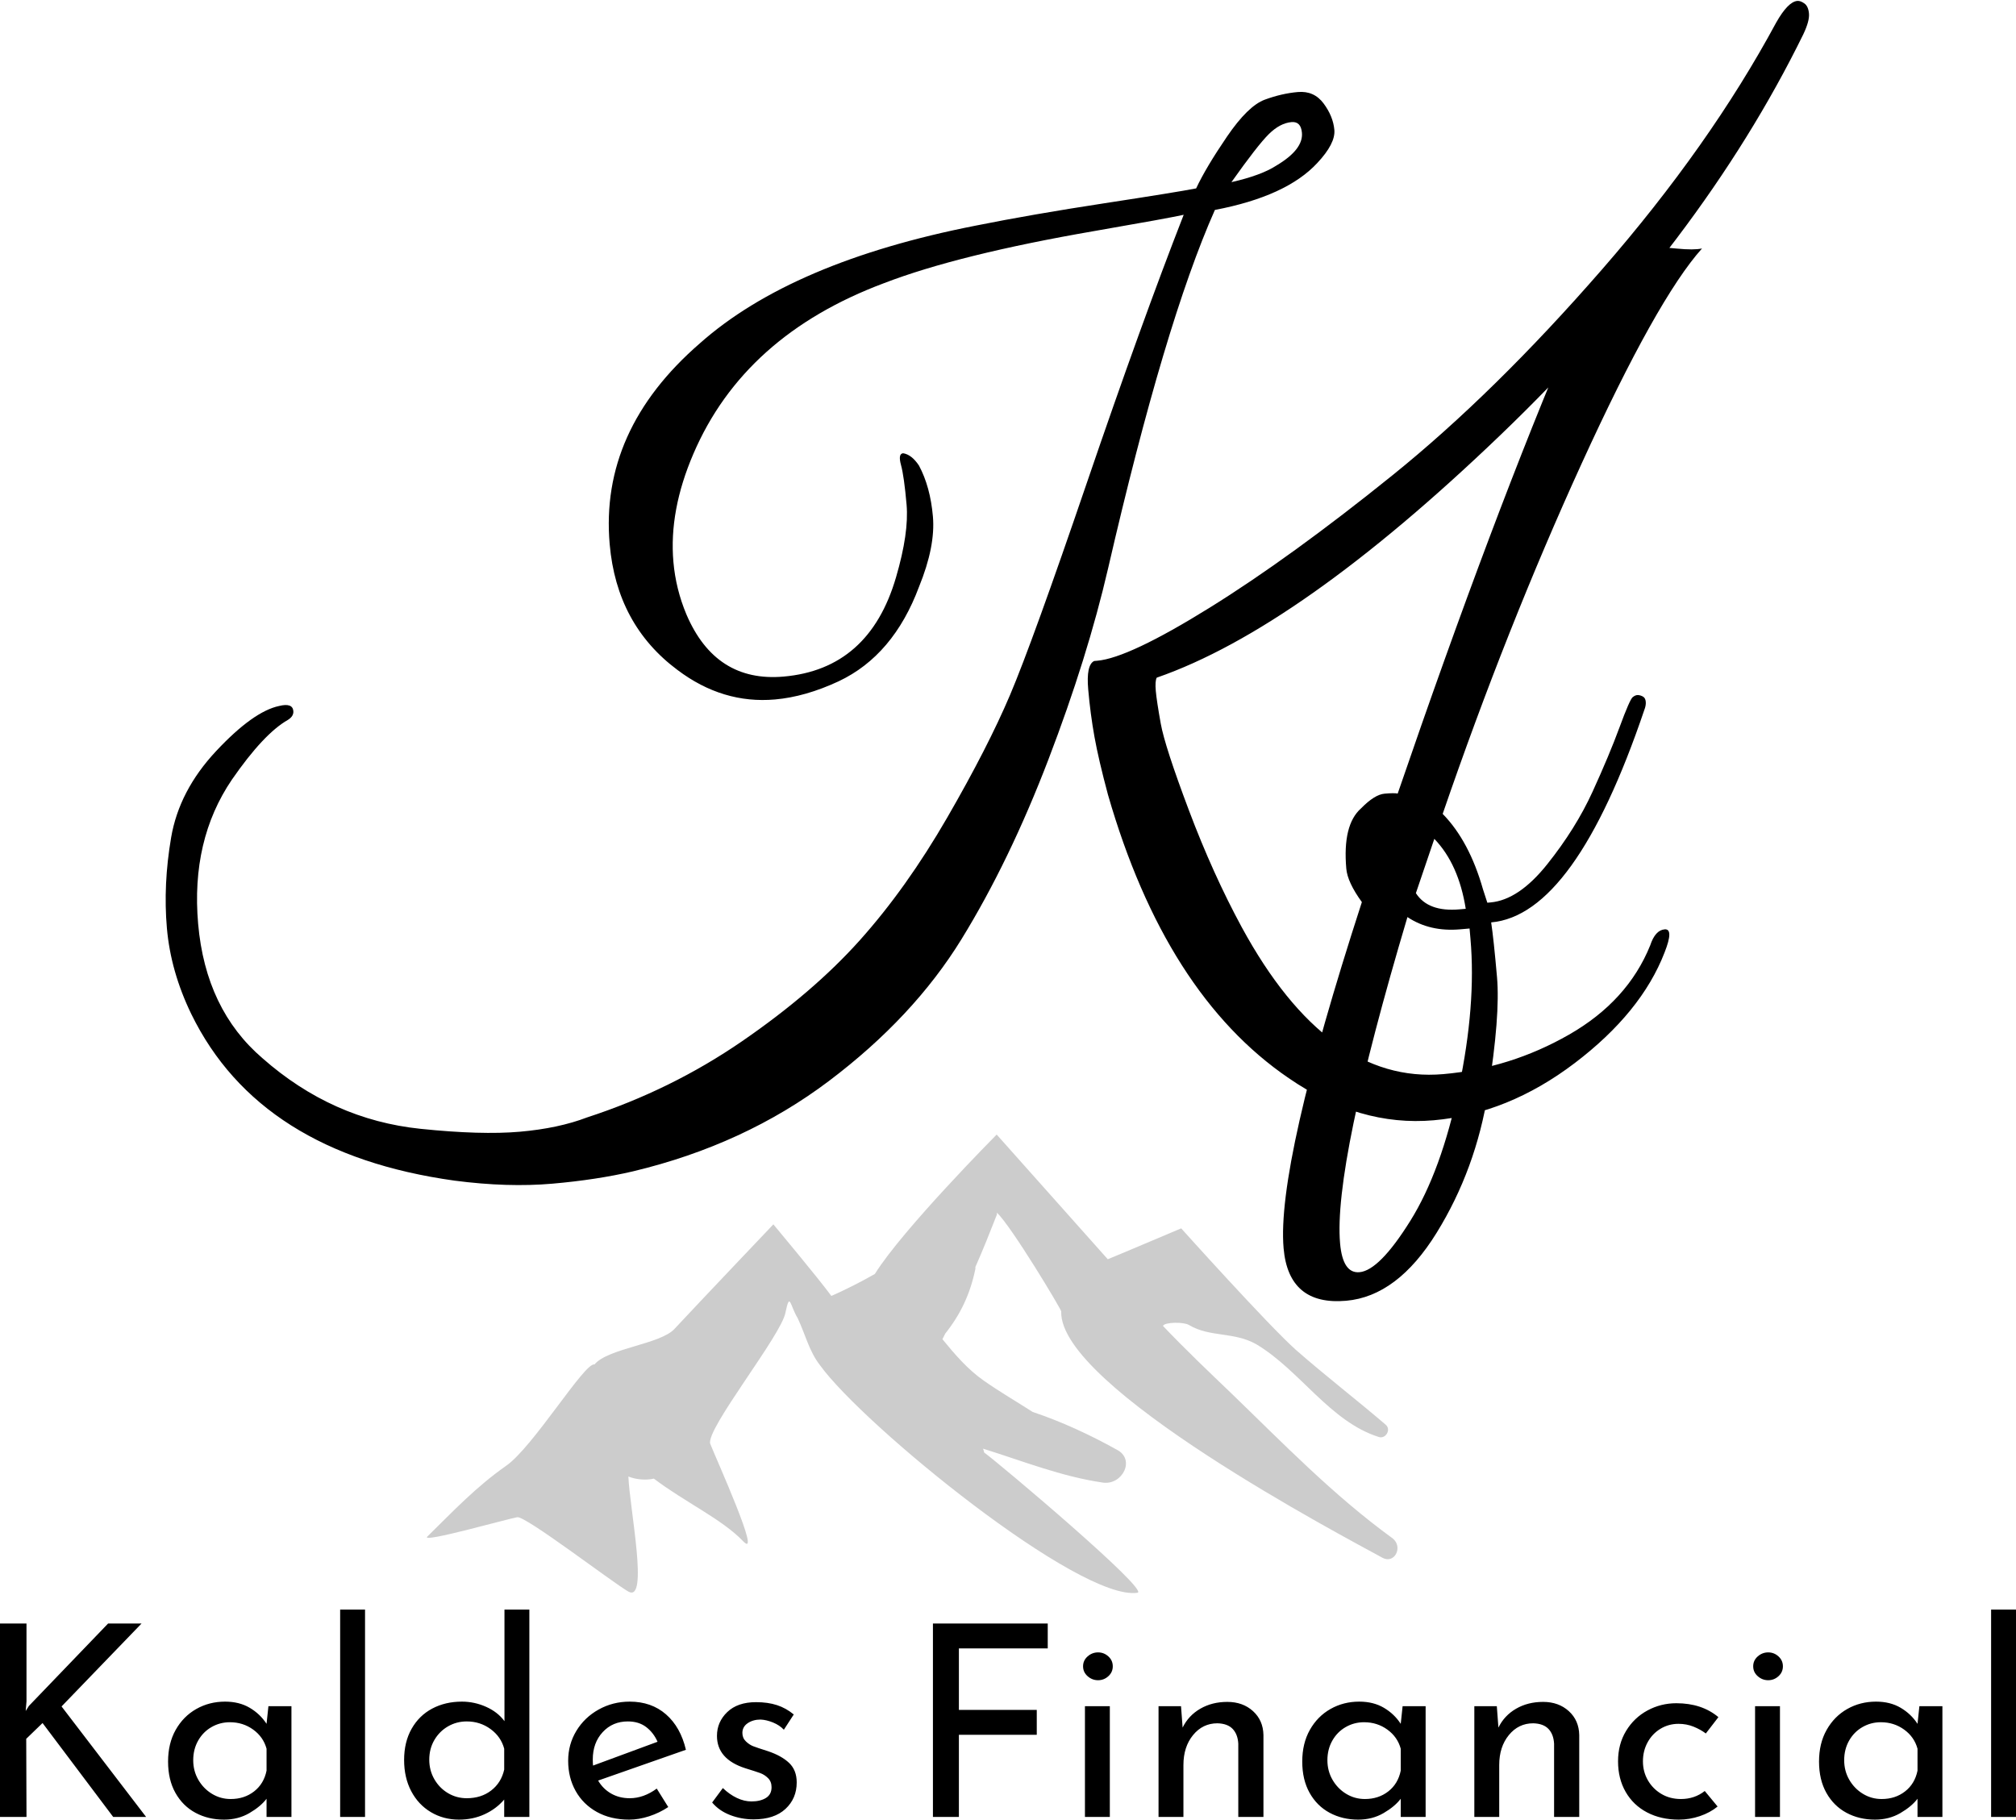 <svg viewBox="0 0 520.2 469.54" width="5000px" height="4513.072px" xmlns="http://www.w3.org/2000/svg" xmlns:xlink="http://www.w3.org/1999/xlink" preserveAspectRatio="none"><defs></defs><style>.aMJX-QJnWucolors-0 {fill:#000000;fill-opacity:1;}.companyName {fill:#000000;fill-opacity:1;}.icon1 {fill:#000000;fill-opacity:1;}</style><g opacity="1" transform="rotate(0 0 415.339)">
<svg width="520.2" height="54.201" x="0" y="415.339" version="1.1" preserveAspectRatio="none" viewBox="4.16 -31 301.32 31.4">
  <g transform="matrix(1 0 0 1 0 0)" class="icon1"><path d="M8.12-17.28L8-15.84L8.48-16.60L20.32-28.92L25.32-28.92L13.36-16.52L26 0L21.08 0L10.52-14.04L8.08-11.68L8.12 0L4.16 0L4.16-28.92L8.12-28.92L8.12-17.28Z M44.28-16.56L47.72-16.56L47.72 0L44 0L44-2.72Q43.12-1.56 41.44-0.58Q39.76 0.40 37.64 0.40L37.64 0.40Q35.28 0.40 33.38-0.62Q31.48-1.64 30.38-3.60Q29.28-5.56 29.28-8.28L29.28-8.28Q29.28-11 30.42-13.02Q31.56-15.04 33.50-16.14Q35.44-17.24 37.80-17.24L37.80-17.24Q39.92-17.24 41.48-16.32Q43.04-15.40 44-13.92L44-13.92L44.28-16.56ZM38.64-2.68Q40.68-2.68 42.14-3.82Q43.60-4.96 44-6.92L44-6.92L44-10.20Q43.52-11.96 42-13.06Q40.48-14.16 38.52-14.16L38.52-14.16Q37.04-14.16 35.78-13.44Q34.52-12.72 33.78-11.42Q33.04-10.12 33.04-8.48L33.04-8.48Q33.04-6.88 33.80-5.56Q34.56-4.24 35.84-3.46Q37.12-2.68 38.64-2.68L38.64-2.68Z M55-31L58.72-31L58.72 0L55 0L55-31Z M79.56-31L83.28-31L83.28 0L79.52 0L79.52-2.60Q78.32-1.20 76.58-0.40Q74.84 0.40 72.76 0.40L72.76 0.40Q70.44 0.40 68.56-0.72Q66.68-1.84 65.62-3.86Q64.56-5.88 64.56-8.52L64.56-8.52Q64.56-11.20 65.68-13.18Q66.80-15.16 68.76-16.20Q70.72-17.24 73.20-17.24L73.20-17.24Q75.08-17.24 76.82-16.46Q78.56-15.68 79.56-14.32L79.56-14.32L79.56-31ZM73.92-2.80Q76.08-2.80 77.58-3.96Q79.08-5.12 79.52-7.08L79.52-7.08L79.52-10.20Q79.04-12 77.48-13.14Q75.92-14.28 73.92-14.28L73.92-14.28Q72.40-14.28 71.12-13.54Q69.84-12.80 69.08-11.50Q68.32-10.20 68.32-8.56L68.32-8.56Q68.32-6.96 69.08-5.64Q69.84-4.32 71.12-3.56Q72.40-2.80 73.92-2.80L73.92-2.80Z M98.28-2.80Q100.36-2.80 102.32-4.24L102.32-4.24L104.04-1.48Q102.72-0.60 101.18-0.10Q99.64 0.40 98.20 0.40L98.20 0.40Q95.44 0.40 93.38-0.74Q91.32-1.88 90.20-3.88Q89.08-5.88 89.08-8.40L89.08-8.40Q89.08-10.84 90.30-12.86Q91.52-14.88 93.64-16.06Q95.76-17.24 98.28-17.24L98.28-17.24Q101.52-17.24 103.70-15.34Q105.88-13.44 106.68-10.04L106.68-10.04L93.56-5.44Q94.28-4.20 95.50-3.50Q96.72-2.80 98.28-2.80L98.28-2.80ZM98.00-14.28Q95.72-14.28 94.24-12.68Q92.76-11.08 92.76-8.60L92.76-8.60Q92.76-8 92.80-7.68L92.80-7.68L102.44-11.24Q101.84-12.60 100.74-13.44Q99.64-14.28 98.00-14.28L98.00-14.28Z M116.80 0.36Q114.96 0.36 113.30-0.28Q111.64-0.92 110.60-2.16L110.60-2.16L112.20-4.32Q113.20-3.36 114.30-2.84Q115.40-2.32 116.48-2.32L116.48-2.32Q117.80-2.32 118.64-2.84Q119.48-3.36 119.48-4.44L119.48-4.44Q119.48-5.28 118.96-5.80Q118.44-6.32 117.78-6.56Q117.12-6.80 115.56-7.28L115.56-7.28Q111.32-8.64 111.32-12.12L111.32-12.12Q111.32-14.20 112.86-15.68Q114.40-17.16 117.16-17.16L117.16-17.16Q118.92-17.16 120.28-16.72Q121.64-16.28 122.80-15.32L122.80-15.32L121.32-13.04Q120.68-13.72 119.70-14.12Q118.72-14.52 117.84-14.56L117.84-14.56Q116.72-14.56 115.92-14.02Q115.12-13.48 115.12-12.56L115.12-12.56Q115.12-11.80 115.64-11.30Q116.16-10.80 116.72-10.58Q117.28-10.36 118.92-9.84L118.92-9.84Q120.96-9.16 122.10-8.08Q123.24-7 123.24-5.16L123.24-5.16Q123.24-2.76 121.56-1.20Q119.88 0.36 116.80 0.36L116.80 0.36Z M143.60-28.92L160.76-28.92L160.76-25.20L147.48-25.20L147.48-16L159.12-16L159.12-12.28L147.48-12.28L147.48 0L143.60 0L143.60-28.92Z M166.32-16.56L170.04-16.56L170.04 0L166.32 0L166.32-16.56ZM166.04-22.52Q166.04-23.40 166.72-24Q167.40-24.60 168.28-24.60L168.28-24.60Q169.16-24.60 169.82-24Q170.48-23.40 170.48-22.52L170.48-22.52Q170.48-21.64 169.82-21.04Q169.16-20.44 168.28-20.44L168.28-20.44Q167.40-20.44 166.72-21.04Q166.04-21.64 166.04-22.52L166.04-22.52Z M187.60-17.20Q189.92-17.20 191.44-15.82Q192.96-14.44 193-12.24L193-12.24L193 0L189.24 0L189.24-10.96Q189.16-12.36 188.40-13.16Q187.64-13.96 186.12-14L186.12-14Q183.92-14 182.48-12.24Q181.04-10.48 181.04-7.76L181.04-7.76L181.04 0L177.32 0L177.32-16.56L180.68-16.56L180.92-13.36Q181.80-15.16 183.56-16.18Q185.32-17.20 187.60-17.20L187.60-17.20Z M213.80-16.56L217.24-16.56L217.24 0L213.52 0L213.52-2.72Q212.64-1.56 210.96-0.58Q209.28 0.40 207.16 0.40L207.16 0.40Q204.80 0.40 202.90-0.62Q201.00-1.64 199.90-3.60Q198.80-5.56 198.80-8.28L198.80-8.28Q198.80-11 199.94-13.02Q201.08-15.04 203.02-16.14Q204.96-17.24 207.32-17.24L207.32-17.24Q209.44-17.24 211.00-16.32Q212.56-15.40 213.52-13.92L213.52-13.92L213.80-16.56ZM208.16-2.68Q210.20-2.68 211.66-3.82Q213.12-4.96 213.52-6.92L213.52-6.92L213.52-10.20Q213.04-11.96 211.52-13.06Q210.00-14.16 208.04-14.16L208.04-14.16Q206.56-14.16 205.30-13.44Q204.04-12.72 203.30-11.42Q202.56-10.12 202.56-8.48L202.56-8.48Q202.56-6.88 203.32-5.56Q204.08-4.24 205.36-3.46Q206.64-2.68 208.16-2.68L208.16-2.68Z M234.80-17.20Q237.12-17.20 238.64-15.82Q240.16-14.44 240.20-12.24L240.20-12.24L240.20 0L236.44 0L236.44-10.96Q236.36-12.36 235.60-13.16Q234.84-13.96 233.32-14L233.32-14Q231.12-14 229.68-12.24Q228.24-10.48 228.24-7.76L228.24-7.76L228.24 0L224.52 0L224.52-16.56L227.88-16.56L228.12-13.36Q229.00-15.16 230.76-16.18Q232.52-17.20 234.80-17.20L234.80-17.20Z M260.88-1.56Q259.76-0.64 258.22-0.12Q256.68 0.40 255.08 0.40L255.08 0.40Q252.40 0.40 250.34-0.68Q248.28-1.76 247.14-3.74Q246.00-5.72 246.00-8.32L246.00-8.32Q246.00-10.88 247.20-12.86Q248.40-14.84 250.40-15.92Q252.40-17 254.72-17L254.72-17Q258.52-17 261.00-14.92L261.00-14.92L259.12-12.48Q258.32-13.08 257.28-13.50Q256.24-13.92 255.04-13.92L255.04-13.92Q253.56-13.92 252.34-13.18Q251.12-12.44 250.42-11.16Q249.72-9.88 249.72-8.32L249.72-8.32Q249.72-6.76 250.46-5.48Q251.20-4.20 252.48-3.44Q253.76-2.68 255.40-2.68L255.40-2.68Q257.44-2.68 258.96-3.88L258.96-3.88L260.88-1.56Z M266.48-16.56L270.20-16.56L270.20 0L266.48 0L266.48-16.56ZM266.20-22.52Q266.20-23.40 266.88-24Q267.56-24.60 268.44-24.60L268.44-24.60Q269.32-24.60 269.98-24Q270.64-23.40 270.64-22.52L270.64-22.52Q270.64-21.64 269.98-21.04Q269.32-20.44 268.44-20.44L268.44-20.44Q267.56-20.44 266.88-21.04Q266.20-21.64 266.20-22.52L266.20-22.52Z M291.04-16.56L294.48-16.56L294.48 0L290.76 0L290.76-2.72Q289.88-1.56 288.20-0.58Q286.52 0.40 284.40 0.40L284.40 0.40Q282.04 0.40 280.14-0.62Q278.24-1.64 277.14-3.60Q276.04-5.56 276.04-8.28L276.04-8.28Q276.04-11 277.18-13.02Q278.32-15.04 280.26-16.14Q282.20-17.24 284.56-17.24L284.56-17.24Q286.68-17.24 288.24-16.32Q289.80-15.40 290.76-13.92L290.76-13.92L291.04-16.56ZM285.40-2.68Q287.44-2.68 288.90-3.82Q290.36-4.96 290.76-6.92L290.76-6.92L290.76-10.20Q290.28-11.96 288.76-13.06Q287.24-14.16 285.28-14.16L285.28-14.16Q283.80-14.16 282.54-13.44Q281.28-12.72 280.54-11.42Q279.80-10.12 279.80-8.48L279.80-8.48Q279.80-6.88 280.56-5.56Q281.32-4.24 282.60-3.46Q283.88-2.68 285.40-2.68L285.40-2.68Z M301.76-31L305.48-31L305.48 0L301.76 0L301.76-31Z"></path></g>
</svg>
</g><g opacity="1" transform="rotate(-5 25.487 38.581)">
<svg width="442.672" height="323.992" x="25.487" y="38.581" version="1.1" preserveAspectRatio="none" viewBox="-0.24 -33.92 65.36 47.84">
  <g transform="matrix(1 0 0 1 0 0)" class="companyName"><path d="M35.92-6.08L35.92-6.08Q35.68-7.44 35.60-8.32Q35.52-9.20 35.52-10.14Q35.52-11.08 35.84-11.20L35.84-11.20Q35.88-11.20 35.96-11.20L35.96-11.20Q37.16-11.20 40.40-12.84Q43.64-14.48 47.78-17.26Q51.92-20.04 56.42-24.38Q60.92-28.72 63.84-33.16L63.84-33.16Q64.36-33.92 64.72-33.92L64.72-33.92Q64.84-33.92 64.98-33.80Q65.12-33.68 65.12-33.40Q65.12-33.12 64.84-32.64L64.84-32.64Q60.28-25.08 52-18.42Q43.72-11.76 38.16-10.36L38.16-10.36Q38.08-10.24 38.08-9.86Q38.08-9.48 38.16-8.60Q38.24-7.72 38.94-5.22Q39.64-2.72 40.56-0.60L40.56-0.60Q43.28 5.64 47.72 5.64L47.72 5.64Q50.28 5.64 52.62 4.56Q54.96 3.48 56 1.44L56 1.44Q56.24 0.88 56.60 0.88Q56.96 0.88 56.52 1.76L56.52 1.76Q55.44 3.96 52.74 5.66Q50.04 7.36 47.20 7.36Q44.36 7.36 41.84 5.28L41.84 5.28Q37.44 1.68 35.92-6.08ZM41.28-28.80Q41.72-29.56 42.62-30.66Q43.52-31.76 44.18-31.94Q44.84-32.12 45.46-32.12Q46.08-32.12 46.40-31.60Q46.72-31.08 46.72-30.56Q46.72-30.04 45.96-29.36L45.96-29.36Q44.68-28.20 41.92-27.92L41.92-27.92Q39.64-23.80 36.68-14.68L36.68-14.68Q35.60-11.36 33.78-7.62Q31.96-3.88 29.88-1.08Q27.80 1.72 24.38 3.86Q20.96 6 16.64 6.64L16.64 6.64Q15.24 6.84 13.54 6.84Q11.84 6.84 9.84 6.40L9.84 6.40Q2.52 4.72 0.40-0.80L0.40-0.80Q-0.24-2.48-0.24-4.14Q-0.24-5.80 0.22-7.56Q0.68-9.32 2.22-10.70Q3.76-12.08 4.76-12.20L4.76-12.20Q5.28-12.28 5.28-11.96L5.28-11.96Q5.28-11.76 5.04-11.64L5.04-11.64Q4.08-11.20 2.72-9.56L2.72-9.56Q0.96-7.40 0.96-4.20L0.96-4.20Q0.96-0.92 2.96 1.12L2.96 1.12Q5.40 3.68 8.72 4.32L8.72 4.32Q11 4.76 12.48 4.76Q13.96 4.76 15.08 4.44L15.08 4.44Q18.36 3.68 21.22 2.06Q24.08 0.44 26.02-1.38Q27.96-3.20 29.74-5.74Q31.52-8.28 32.54-10.20Q33.56-12.12 36.16-18Q38.76-23.88 40.72-27.84L40.72-27.84Q40.12-27.76 37.28-27.52L37.28-27.52Q32.04-27.08 29.12-26.24L29.12-26.24Q23.64-24.72 21.32-20.40L21.32-20.40Q20.20-18.32 20.20-16.36L20.20-16.36Q20.20-15.32 20.52-14.32L20.52-14.32Q21.40-11.64 24-11.64L24-11.64Q27.28-11.64 28.60-15.04L28.60-15.04Q29.24-16.68 29.24-17.76Q29.24-18.84 29.16-19.28Q29.08-19.72 29.28-19.72L29.28-19.72Q29.60-19.64 29.84-19.20L29.84-19.20Q30.20-18.36 30.20-17.22Q30.20-16.08 29.44-14.60L29.44-14.60Q28.24-12.08 26.08-11.28L26.08-11.28Q24.76-10.80 23.60-10.80L23.60-10.80Q21.60-10.80 20-12.24L20-12.24Q17.84-14.16 17.84-17.24L17.84-17.24Q17.84-21.60 21.92-24.56L21.92-24.56Q25.68-27.36 32.80-28.12L32.80-28.12Q34.96-28.36 37.74-28.54Q40.52-28.72 41.28-28.80L41.28-28.80ZM45.48-30.56L45.48-30.56Q45.48-31 45.12-31L45.12-31Q44.68-31 44.22-30.62Q43.76-30.24 42.64-28.92L42.64-28.92Q43.80-29.08 44.40-29.40L44.40-29.40Q45.48-29.92 45.48-30.56Z M43.28 13.92L43.28 13.92Q41.08 13.92 41.08 11.72L41.08 11.72Q41.08 8.56 45.20-1.16L45.20-1.16Q44.72-1.96 44.72-2.48L44.72-2.48Q44.72-4.16 45.48-4.72L45.48-4.72Q46.04-5.20 46.42-5.20Q46.80-5.20 46.92-5.16L46.92-5.16Q51.48-15.44 55.12-22.24L55.12-22.24Q55.84-23.68 56.60-24.36Q57.36-25.04 58.52-25.04L58.52-25.04Q58.68-25.04 59.32-24.92Q59.96-24.80 60.28-24.84L60.28-24.84Q58.40-23.08 55-17.08Q51.60-11.08 48.56-4.24L48.56-4.24Q49.48-3.12 49.84-1.24L49.84-1.24L49.96-0.72Q50.04-0.72 50.08-0.72L50.08-0.72Q51.16-0.72 52.36-1.98Q53.56-3.24 54.32-4.58Q55.08-5.92 55.56-6.94Q56.04-7.96 56.16-8.04Q56.28-8.12 56.38-8.10Q56.48-8.08 56.56-8.02Q56.64-7.96 56.64-7.82Q56.64-7.68 56.56-7.52L56.56-7.52Q53.24 0.04 50.04 0.04L50.04 0.04Q50.08 0.68 50.08 2.14Q50.08 3.60 49.36 6.48Q48.64 9.36 46.94 11.64Q45.24 13.92 43.28 13.92ZM43.24 11.72L43.24 11.72Q43.24 12.88 43.88 12.88L43.88 12.88Q44.64 12.88 45.98 11.10Q47.32 9.32 48.26 6.22Q49.20 3.12 49.20 0.60L49.20 0.60Q49.20 0.40 49.20 0.20L49.20 0.20Q49 0.20 48.84 0.20L48.84 0.20Q47.68 0.20 46.88-0.44L46.88-0.44Q43.24 8.76 43.24 11.72ZM48.88-0.56L48.88-0.56L49.12-0.56Q49-2.28 48.16-3.32L48.16-3.32L47.28-1.32Q47.68-0.56 48.88-0.56Z"></path></g>
</svg>
</g><g opacity="0.2" transform="rotate(0 110.131 292.764)">
<svg width="250.47" height="118.295" x="110.131" y="292.764" version="1.1" preserveAspectRatio="none" viewBox="0.424 1.521 4.151 1.96">
  <g transform="matrix(1 0 0 1 0 0)" class="aMJX-QJnWucolors-0"><g><path d="M4.555,3.248C4.299,3.062,4.088,2.843,3.861,2.624C3.766,2.533,3.666,2.438,3.572,2.339   c0.008-0.017,0.09-0.017,0.111-0.004c0.09,0.054,0.193,0.028,0.289,0.083c0.186,0.111,0.314,0.33,0.523,0.396   c0.029,0.01,0.055-0.032,0.029-0.053C4.398,2.653,4.27,2.555,4.141,2.442C4.021,2.335,3.65,1.922,3.65,1.922   S3.348,2.05,3.336,2.054L2.861,1.521c0,0-0.402,0.405-0.521,0.596C2.277,2.153,2.217,2.183,2.154,2.211   C2.096,2.132,1.906,1.905,1.906,1.905s-0.314,0.33-0.422,0.446C1.424,2.418,1.199,2.434,1.141,2.504   C1.1,2.492,0.877,2.86,0.762,2.938C0.633,3.029,0.539,3.129,0.426,3.24C0.396,3.27,0.777,3.162,0.811,3.157   c0.037-0.005,0.404,0.277,0.475,0.318c0.088,0.049,0.006-0.352,0-0.492C1.318,2.996,1.361,3,1.395,2.992   C1.525,3.091,1.688,3.166,1.777,3.26c0.082,0.084-0.115-0.351-0.141-0.417c-0.02-0.062,0.307-0.467,0.322-0.562   C1.977,2.19,1.977,2.252,2.01,2.306c0.033,0.07,0.049,0.142,0.096,0.202c0.186,0.257,1.109,1.009,1.357,0.972   c0.055-0.008-0.586-0.549-0.656-0.6c0-0.008-0.004-0.012-0.004-0.016c0.17,0.053,0.334,0.119,0.512,0.145   c0.084,0.012,0.141-0.1,0.059-0.141c-0.111-0.062-0.236-0.12-0.359-0.161C2.943,2.661,2.873,2.62,2.807,2.574   c-0.07-0.049-0.123-0.111-0.178-0.178c0.004-0.008,0.008-0.016,0.012-0.024c0.066-0.083,0.107-0.17,0.129-0.277   c0-0.004,0-0.004,0-0.008c0.033-0.074,0.062-0.148,0.092-0.224c0-0.004,0-0.004,0-0.008c0.062,0.058,0.275,0.413,0.275,0.422   C3.125,2.6,4.354,3.244,4.51,3.33C4.562,3.359,4.6,3.285,4.555,3.248z"></path></g></g>
</svg>
</g></svg>